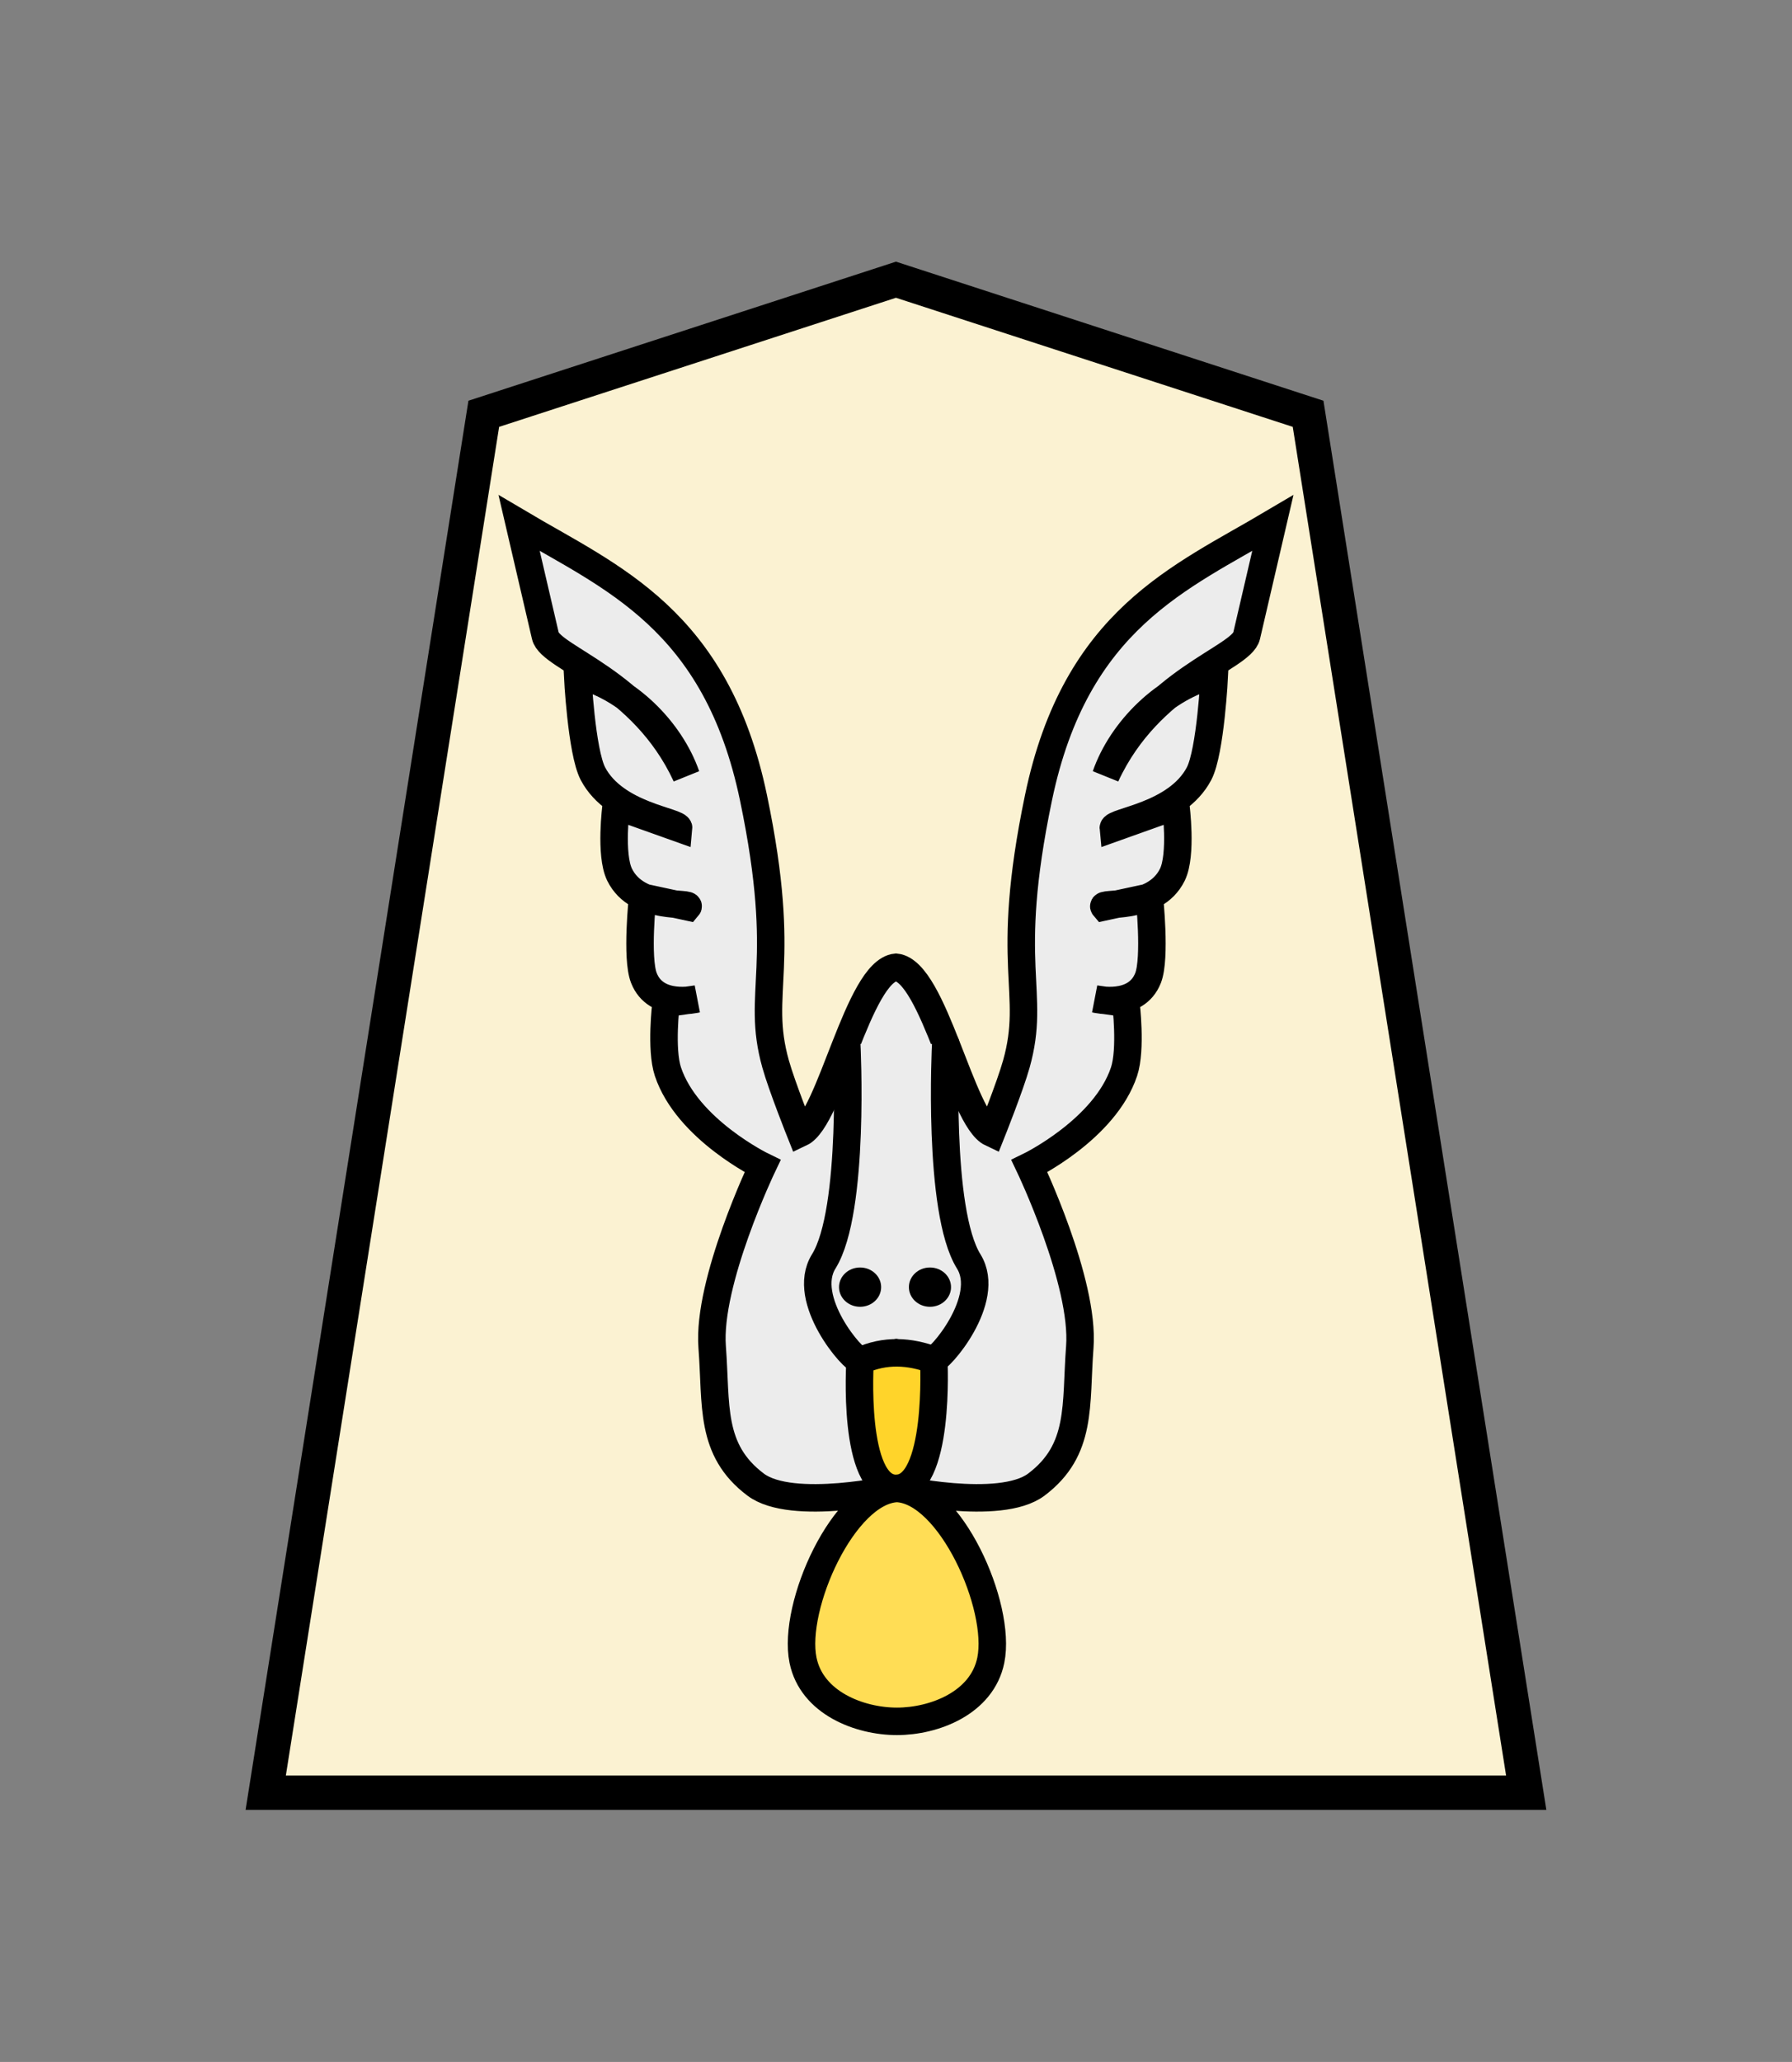 <?xml version="1.0" encoding="UTF-8" standalone="no"?>
<svg
   xmlns:dc="http://purl.org/dc/elements/1.1/"
   xmlns:cc="http://creativecommons.org/ns#"
   xmlns:rdf="http://www.w3.org/1999/02/22-rdf-syntax-ns#"
   xmlns:svg="http://www.w3.org/2000/svg"
   xmlns="http://www.w3.org/2000/svg"
   xmlns:sodipodi="http://sodipodi.sourceforge.net/DTD/sodipodi-0.dtd"
   xmlns:inkscape="http://www.inkscape.org/namespaces/inkscape"
   width="52.157"
   height="60"
   version="1.1"
   id="svg1717"
   sodipodi:docname="0Goose.svg"
   inkscape:version="1.0.1 (3bc2e813f5, 2020-09-07)"
   inkscape:export-filename="D:\Pictures\Chess Variants\Shogi\pieces\Plastic\0FU.png"
   inkscape:export-xdpi="394.90497"
   inkscape:export-ydpi="394.90497">
  <rect width="100%" height="100%" fill="#808080" stroke="none"/>
  <defs
     id="defs1721" />
  <sodipodi:namedview
     pagecolor="#ffffff"
     bordercolor="#666666"
     borderopacity="1"
     objecttolerance="10"
     gridtolerance="10"
     guidetolerance="10"
     inkscape:pageopacity="0"
     inkscape:pageshadow="2"
     inkscape:window-width="3840"
     inkscape:window-height="2050"
     id="namedview1719"
     showgrid="false"
     inkscape:zoom="7.8666668"
     inkscape:cx="-41.051828"
     inkscape:cy="44.159653"
     inkscape:window-x="-12"
     inkscape:window-y="-12"
     inkscape:window-maximized="1"
     inkscape:current-layer="svg1717"
     inkscape:document-rotation="0" />
  <!--
Created by Hari Seldon and modified by orangain, licensed under Creative Commons Attribution-Share Alike 3.0 Unported.
See: https://creativecommons.org/licenses/by-sa/3.0/deed.en

Original file is available at: https://commons.wikimedia.org/wiki/File:Shogi_gyokusho(svg).svg
-->
  <filter
     id="drop-shadow">
    <feGaussianBlur
       in="SourceAlpha"
       result="blur"
       stdDeviation="2"
       id="feGaussianBlur1692" />
    <feOffset
       result="offsetBlur"
       dx="2"
       dy="2"
       id="feOffset1694" />
    <feBlend
       in="SourceGraphic"
       in2="offsetBlur"
       mode="normal"
       id="feBlend1696" />
  </filter>
  <g
     transform="matrix(1.15,0,0,1.15,-392.762,3.116)"
     style="opacity:1;fill:#fff6d5;stroke:#000000;stroke-width:0.87;stroke-miterlimit:4;stroke-dasharray:none;fill-opacity:0.961"
     id="g4770">
    <g
       id="g4025"
       transform="matrix(0.6,0,0,0.6,-0.246,-1.635)"
       style="fill:#fff6d5;stroke:#000000;stroke-width:1.449;stroke-miterlimit:4;stroke-dasharray:none;fill-opacity:0.961">
      <g
         id="g2088"
         transform="matrix(1.061,0,0,1.059,-36.263,-5.258)"
         style="fill:#fff6d5;stroke:#000000;stroke-width:1.367;stroke-miterlimit:4;stroke-dasharray:none;fill-opacity:0.961">
        <g
           style="display:inline;fill:#fff6d5;fill-opacity:0.961;stroke:#000000;stroke-width:1.081;stroke-miterlimit:4;stroke-dasharray:none"
           id="g5079-1-9-2-9"
           transform="matrix(1.265,0,0,1.265,620.647,5.979)">
          <path
             style="fill:#fff6d5;fill-opacity:0.961;stroke:#000000;stroke-width:1.081;stroke-miterlimit:4;stroke-dasharray:none"
             inkscape:connector-curvature="0"
             id="path5063-7-5-0-3"
             d="M -11.042,6.667 -23.996,10.888 -30.849,54.296 8.766,54.296 1.911,10.888 Z"
             sodipodi:nodetypes="cccccc" />
        </g>
      </g>
    </g>
  </g>
  <g
     id="g8599"
     transform="translate(-37.867,8.616)"
     style="opacity:1">
    <path
       style="fill:#ececec;stroke:#000000;stroke-width:0.8;stroke-linecap:butt;stroke-linejoin:miter;stroke-miterlimit:4;stroke-dasharray:none;stroke-opacity:1"
       d="m 68.03,34.584 c 1.347,-1.014 1.136,-2.319 1.265,-4 0.145,-1.895 -1.467,-5.268 -1.467,-5.268 0,0 2.194,-1.066 2.755,-2.749 0.218,-0.655 0.055,-1.987 0.055,-1.987 l -0.891,-0.126 c 0,0 1.185,0.291 1.536,-0.615 0.226,-0.584 0.037,-2.349 0.037,-2.349 l -1.318,0.284 c -0.142,-0.166 1.461,0.139 1.988,-0.939 0.285,-0.583 0.1,-2 0.1,-2 l -1.82,0.649 c -0.021,-0.205 1.846,-0.348 2.496,-1.588 0.336,-0.64 0.446,-2.875 0.446,-2.875 -1.433,0.338 -2.702,1.613 -3.161,2.935 1.287,-2.781 3.946,-3.41 4.099,-4.069 l 0.763,-3.282 c -2.68,1.588 -5.735,2.787 -6.82,7.99 -1.035,4.96 -0.048,5.624 -0.645,7.752 -0.181,0.645 -0.725,2.008 -0.725,2.008 h 8e-6 c -0.868,-0.409 -1.677,-4.708 -2.778,-4.825 -1.101,0.116 -1.909,4.416 -2.778,4.825 h 8e-6 c 0,0 -0.544,-1.362 -0.725,-2.008 -0.597,-2.128 0.39,-2.792 -0.645,-7.752 -1.085,-5.203 -4.14,-6.402 -6.82,-7.99 l 0.763,3.282 c 0.153,0.659 2.813,1.288 4.099,4.069 -0.459,-1.322 -1.728,-2.597 -3.161,-2.935 0,0 0.111,2.234 0.446,2.875 0.65,1.24 2.517,1.383 2.496,1.588 l -1.82,-0.649 c 0,0 -0.185,1.417 0.1,2 0.527,1.078 2.13,0.773 1.988,0.939 l -1.318,-0.284 c 0,0 -0.19,1.765 0.037,2.349 0.351,0.906 1.536,0.615 1.536,0.615 l -0.891,0.126 c 0,0 -0.163,1.331 0.055,1.987 0.561,1.683 2.755,2.749 2.755,2.749 0,0 -1.612,3.373 -1.467,5.268 0.129,1.681 -0.082,2.986 1.265,4 1.059,0.797 4.085,0.112 4.085,0.112 0,0 3.026,0.685 4.085,-0.112 z"
       id="path8601"
       sodipodi:nodetypes="sscsccsccsccsccscsscccccsscsccsccsccsccscsscs" />
    <path
       style="fill:#ececec;stroke:#000000;stroke-width:0.8;stroke-linecap:round;stroke-linejoin:miter;stroke-miterlimit:4;stroke-dasharray:none;stroke-opacity:1"
       d="m 62.511,21.763 c 0,0 0.251,4.848 -0.669,6.327 -0.688,1.106 0.875,2.908 1.058,2.876 l 1.052,-0.217 1.052,0.217 c 0.184,0.032 1.746,-1.77 1.058,-2.876 -0.92,-1.479 -0.669,-6.327 -0.669,-6.327"
       id="path8573"
       sodipodi:nodetypes="cscccsc" />
    <path
       style="fill:#ffd42a;stroke:#000000;stroke-width:0.8;stroke-linecap:butt;stroke-linejoin:miter;stroke-miterlimit:4;stroke-dasharray:none;stroke-opacity:1"
       d="m 62.9,30.985 c 0,0 -0.244,3.701 1.041,3.71 1.298,0.009 1.104,-3.734 1.104,-3.734 -0.701,-0.26 -1.413,-0.311 -2.145,0.024 z"
       id="path8577"
       sodipodi:nodetypes="csccc" />
    <path
       style="fill:#ffdd55;stroke:#000000;stroke-width:0.8;stroke-linecap:butt;stroke-linejoin:miter;stroke-miterlimit:4;stroke-dasharray:none;stroke-opacity:1"
       d="m 61.239,39.693 c 0.253,1.245 1.646,1.78 2.733,1.78 1.087,0 2.48,-0.534 2.733,-1.78 0.32,-1.574 -1.186,-4.931 -2.733,-4.997 -1.547,0.066 -3.053,3.424 -2.733,4.997 z"
       id="path8583"
       sodipodi:nodetypes="ssscs" />
    <ellipse
       style="fill:#000000;fill-opacity:1;stroke:none;stroke-width:0.514;stroke-linecap:round;stroke-linejoin:round;stroke-miterlimit:4;stroke-dasharray:none;paint-order:stroke fill markers"
       id="ellipse8579"
       cx="62.9"
       cy="28.838"
       rx="0.613"
       ry="0.572" />
    <ellipse
       style="fill:#000000;fill-opacity:1;stroke:none;stroke-width:0.514;stroke-linecap:round;stroke-linejoin:round;stroke-miterlimit:4;stroke-dasharray:none;paint-order:stroke fill markers"
       id="ellipse8581"
       cx="64.934"
       cy="28.838"
       rx="0.613"
       ry="0.572" />
  </g>
</svg>
